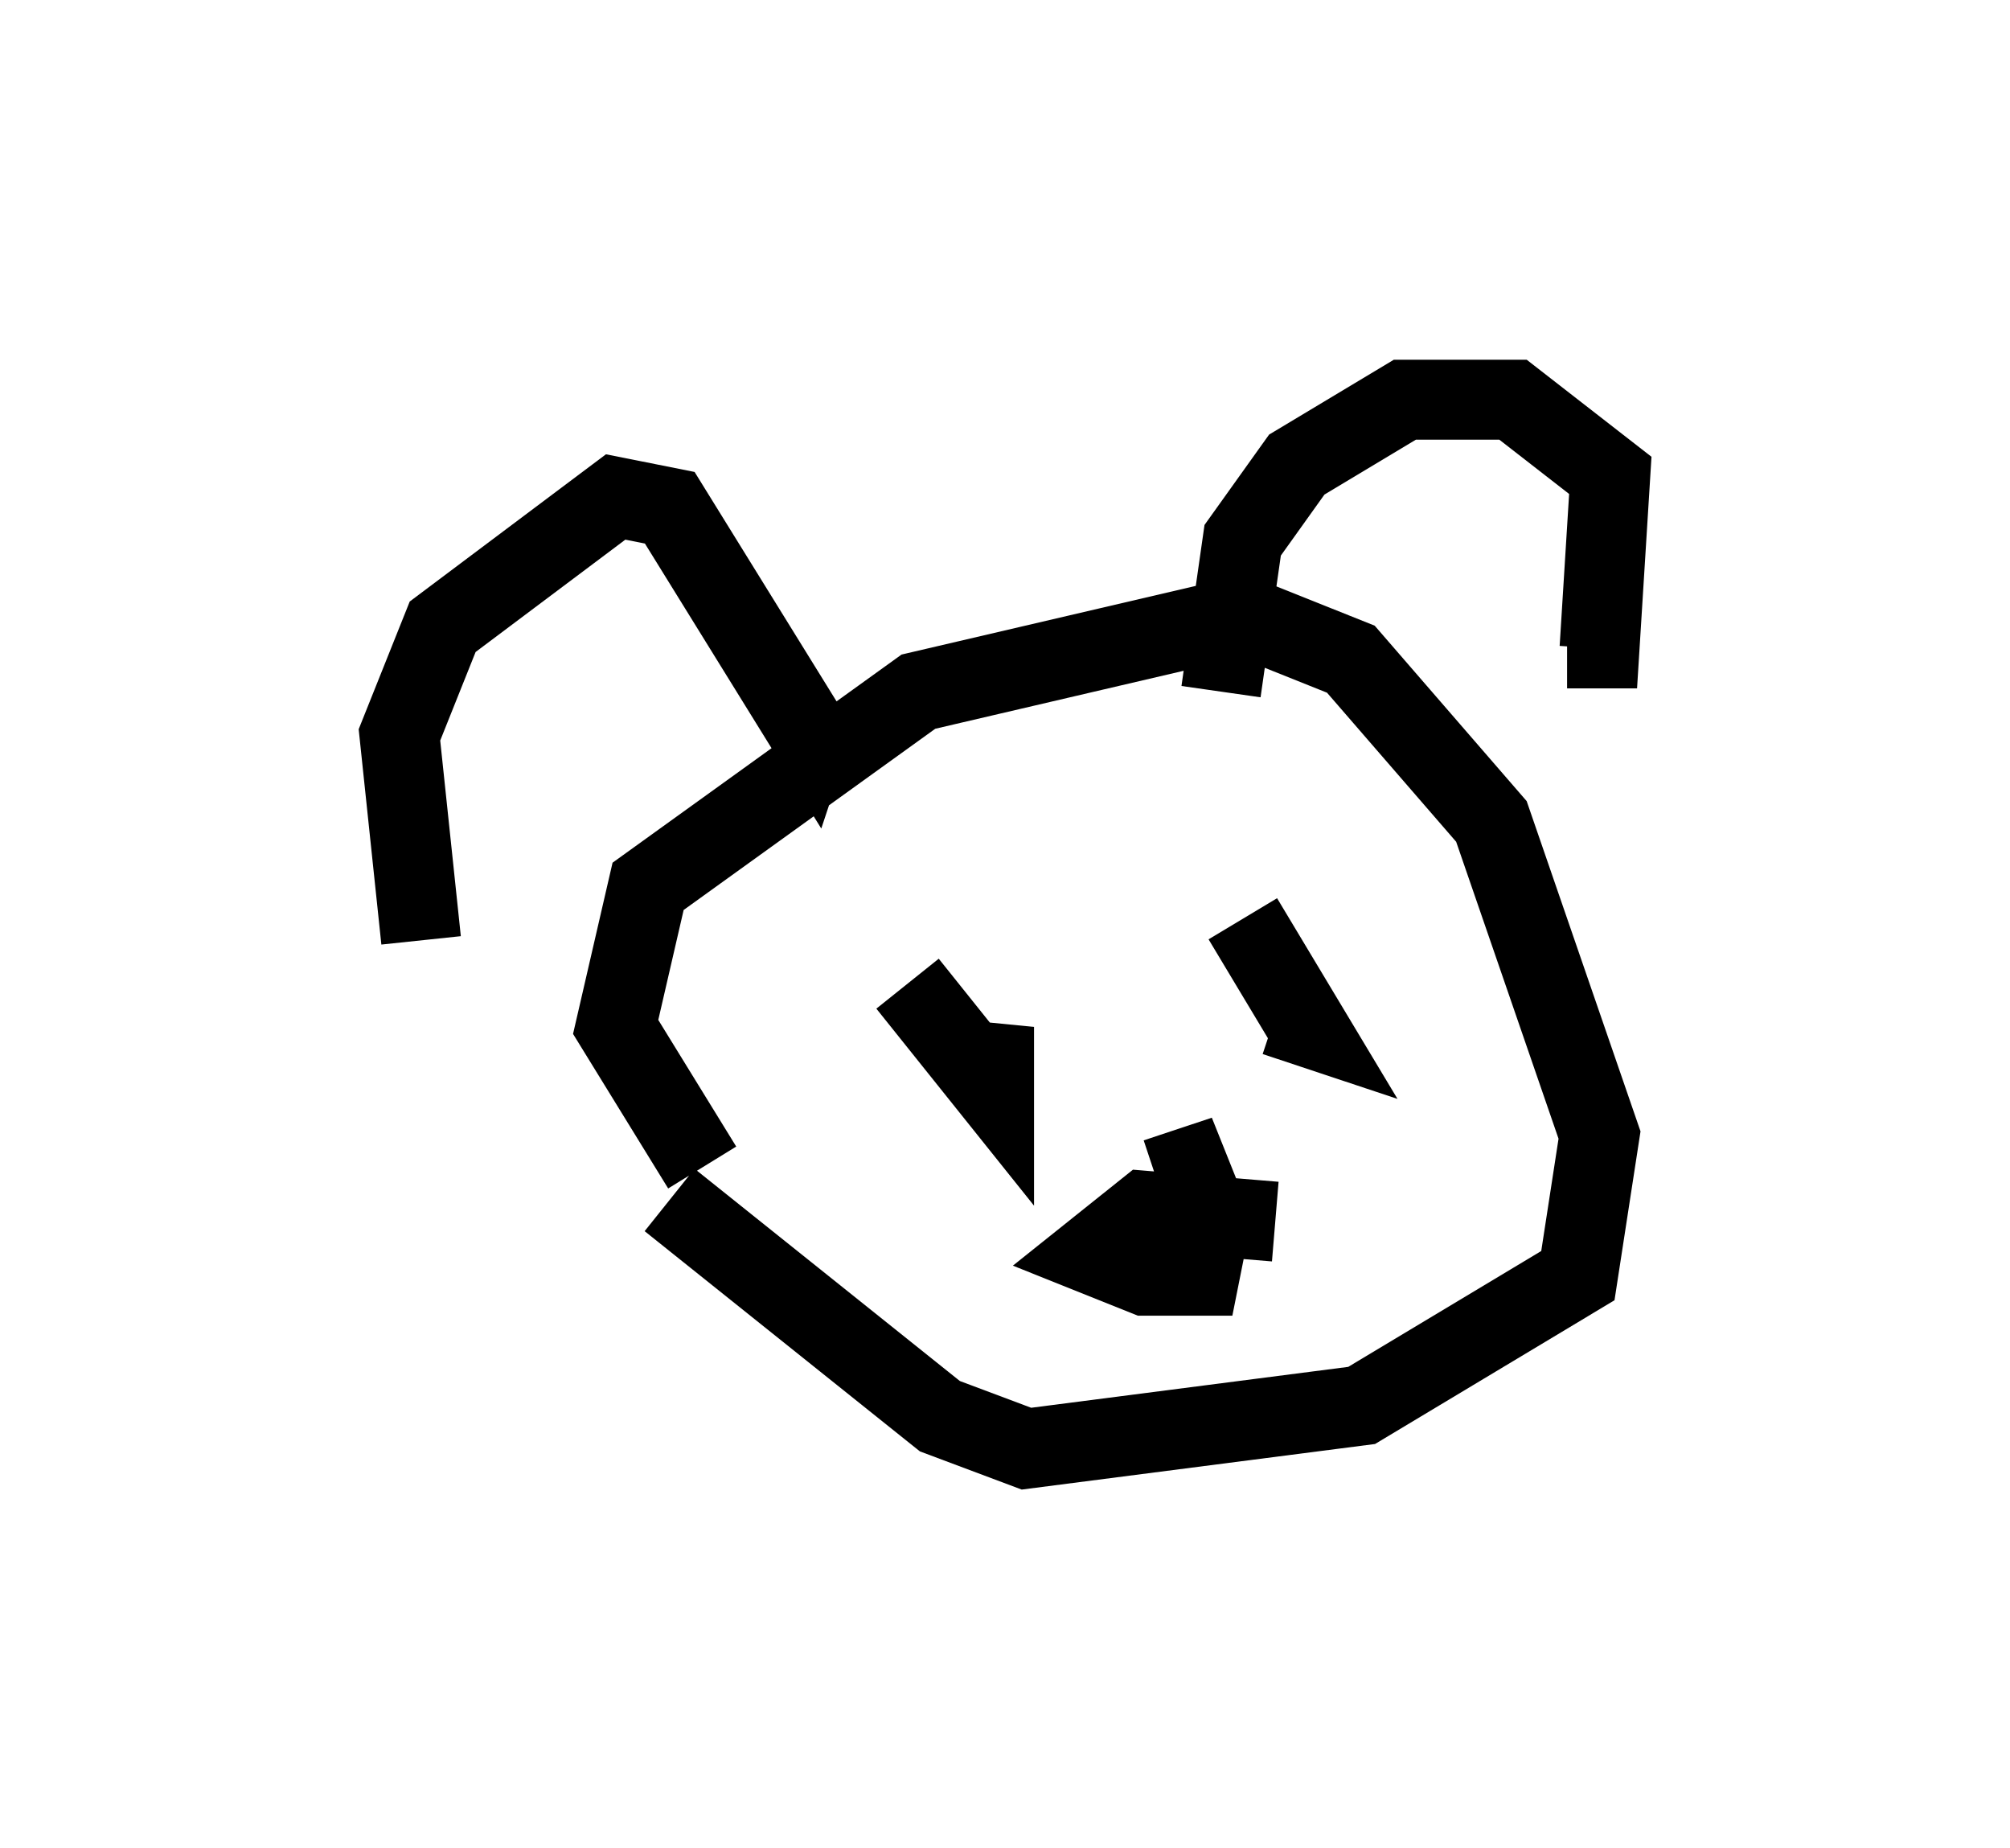 <?xml version="1.0" encoding="utf-8" ?>
<svg baseProfile="full" height="23.126" version="1.1" width="25.155" xmlns="http://www.w3.org/2000/svg" xmlns:ev="http://www.w3.org/2001/xml-events" xmlns:xlink="http://www.w3.org/1999/xlink"><defs /><rect fill="white" height="23.126" width="25.155" x="0" y="0" /><path d="M7.706, 11.495 m-2.436, 0.271 l-0.271, -2.571 0.541, -1.353 l2.165, -1.624 0.677, 0.135 l1.759, 2.842 0.135, -0.406 m-1.488, 5.819 l-1.083, -1.759 0.406, -1.759 l3.383, -2.436 4.059, -0.947 l1.353, 0.541 1.759, 2.03 l1.353, 3.924 -0.271, 1.759 l-2.706, 1.624 -4.195, 0.541 l-1.083, -0.406 -3.383, -2.706 m6.901, -6.36 l0.271, -1.894 0.677, -0.947 l1.353, -0.812 1.353, 0.0 l1.218, 0.947 -0.135, 2.165 l-0.406, 0.0 m-8.254, 3.789 l0.0, 0.0 m0.677, 0.135 l0.0, 0.0 m-2.571, -4.33 l0.0, 0.0 m1.894, 4.601 l1.083, 1.353 0.0, -0.812 l-0.135, 0.677 m3.248, -2.03 l0.812, 1.353 -0.406, -0.135 m0.0, 2.571 l-1.624, -0.135 -0.677, 0.541 l0.677, 0.271 0.677, 0.0 l0.135, -0.677 -0.271, -0.677 l-0.406, 0.135 " fill="none" stroke="black" stroke-width="1" /></svg>